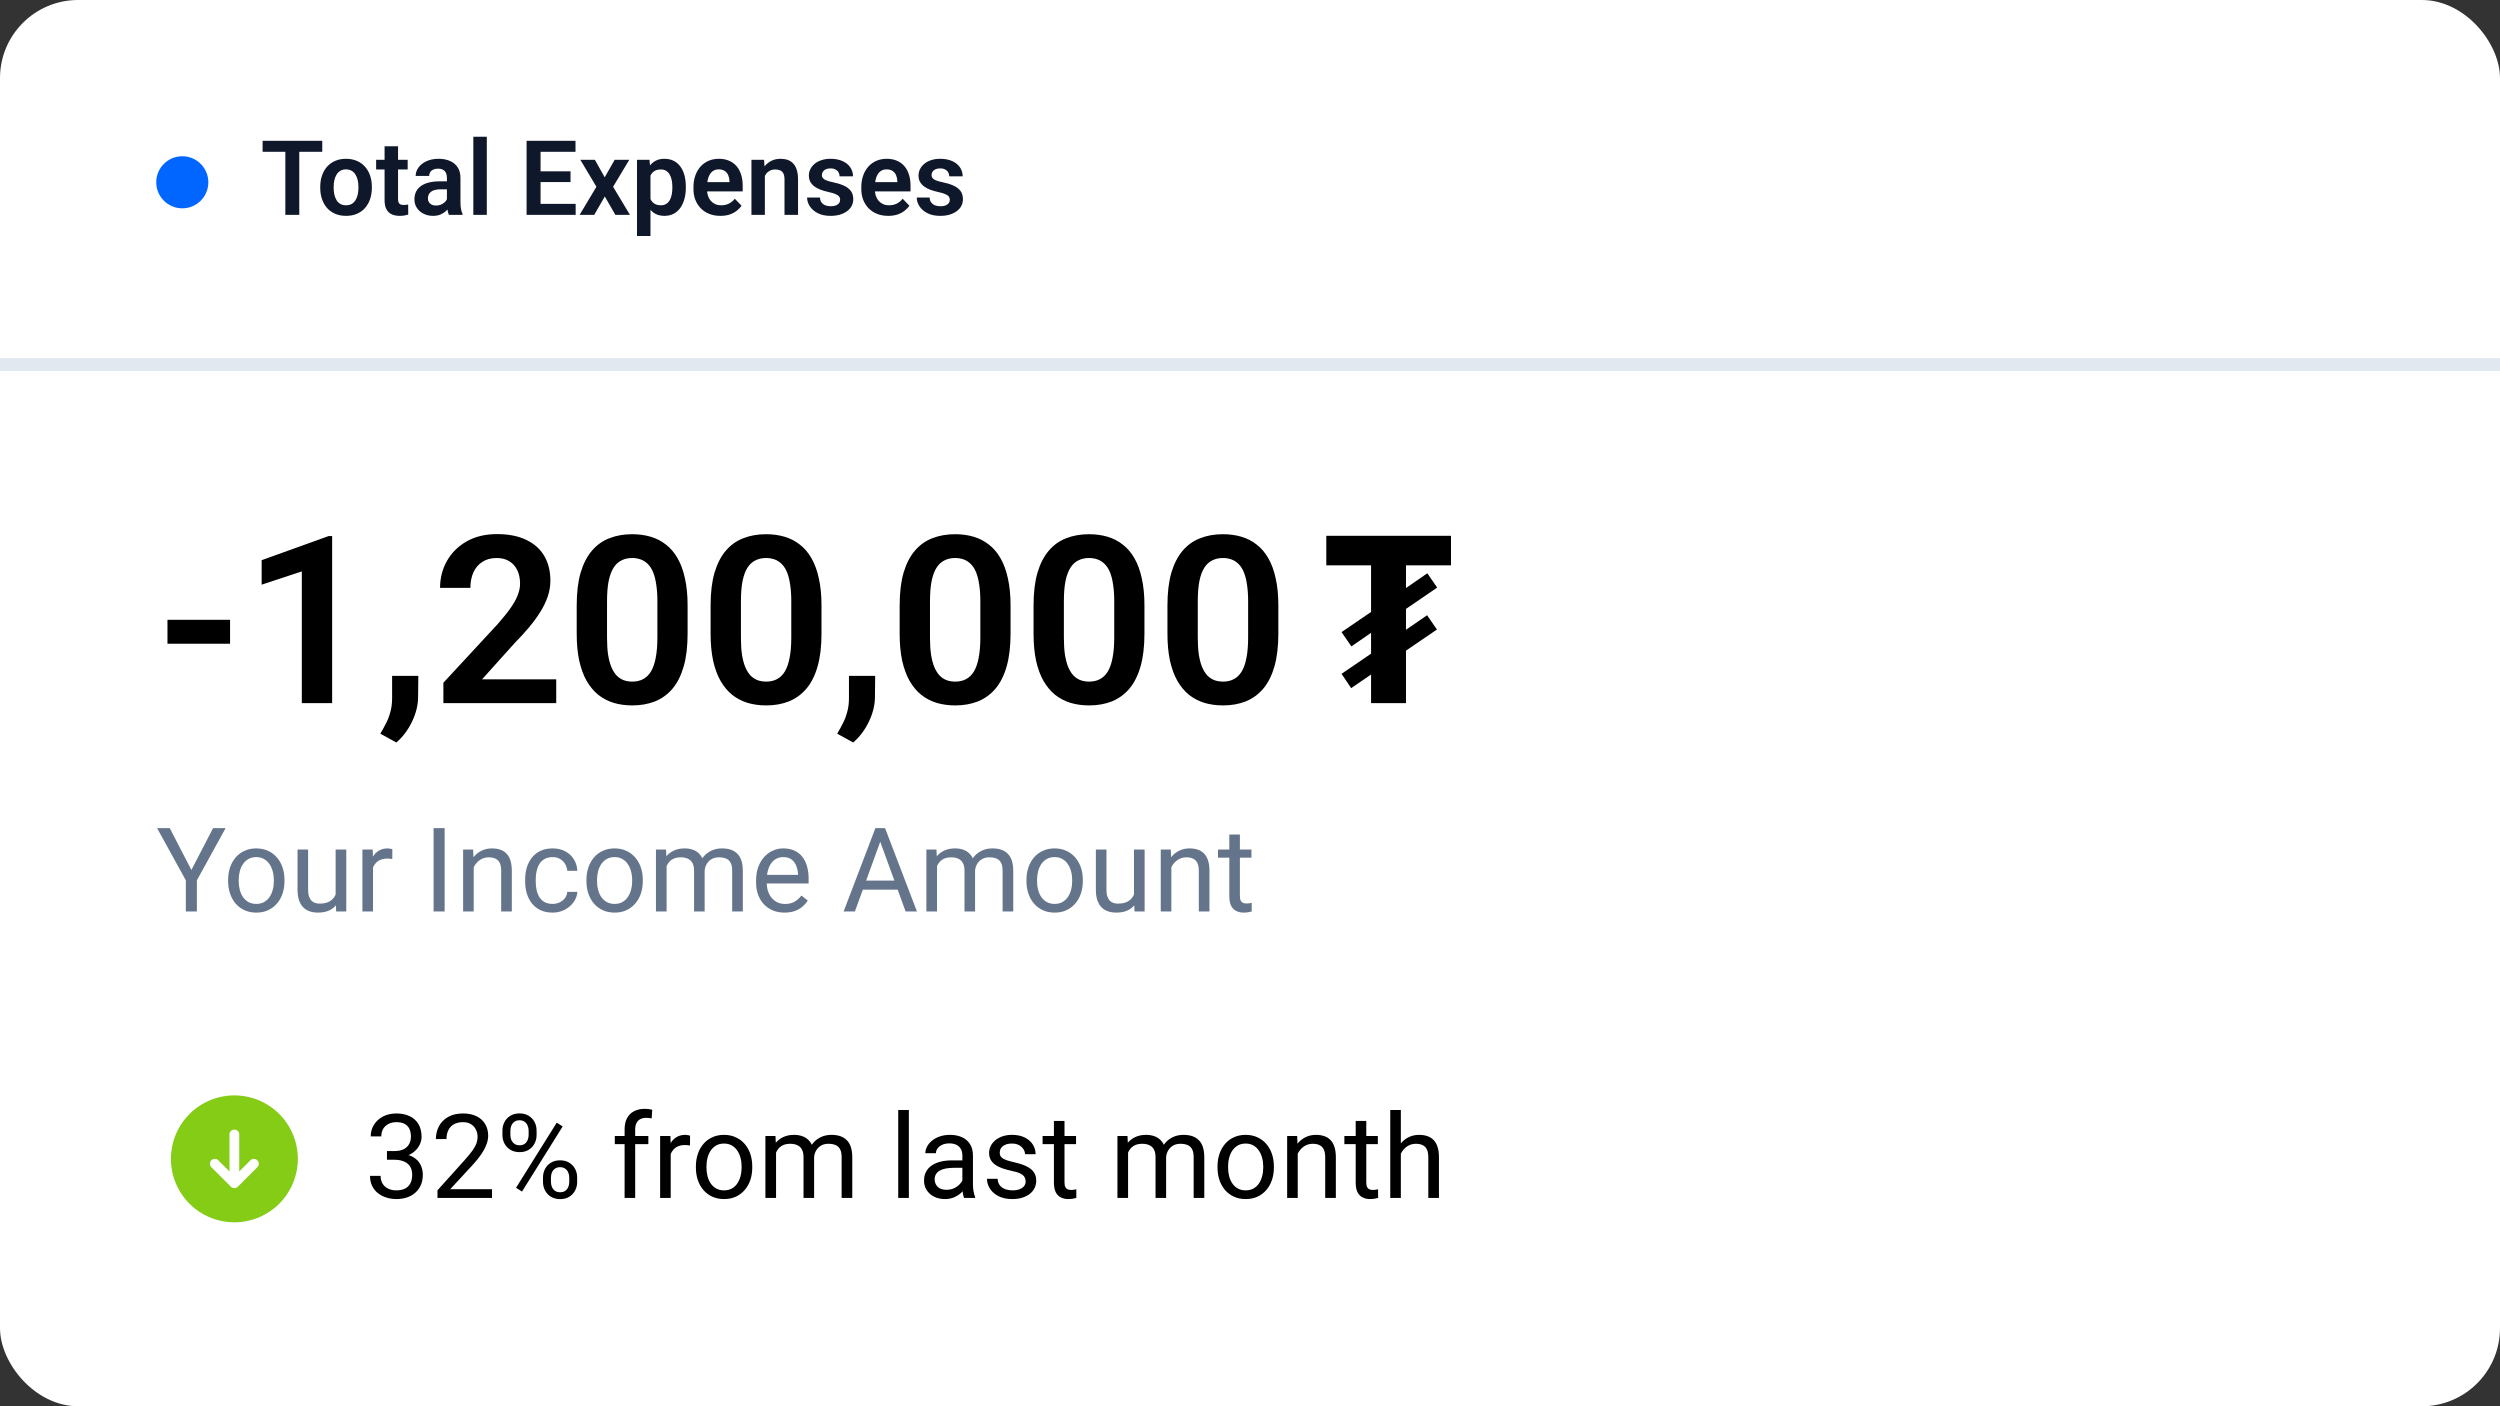 <svg width="384" height="216" viewBox="0 0 384 216" fill="none" xmlns="http://www.w3.org/2000/svg">
<rect x="0" y="0" width="384" height="216" fill="#333333" stroke="none"/>
<rect width="384" height="216" rx="12" fill="white"/>
<path d="M384 55H0V57H384V55Z" fill="#E2E8F0" mask="url(#path-2-inside-1_901_3235)"/>
<circle cx="28" cy="28" r="4" fill="#0166FF"/>
<path d="M45.969 21.625V33H43.828V21.625H45.969ZM49.5 21.625V23.32H40.336V21.625H49.5ZM49.188 28.859V28.695C49.188 28.076 49.276 27.505 49.453 26.984C49.63 26.458 49.888 26.003 50.227 25.617C50.565 25.232 50.979 24.932 51.469 24.719C51.958 24.5 52.516 24.391 53.141 24.391C53.776 24.391 54.339 24.5 54.828 24.719C55.323 24.932 55.74 25.232 56.078 25.617C56.417 26.003 56.675 26.458 56.852 26.984C57.029 27.505 57.117 28.076 57.117 28.695V28.859C57.117 29.474 57.029 30.044 56.852 30.57C56.675 31.091 56.417 31.547 56.078 31.938C55.74 32.323 55.325 32.622 54.836 32.836C54.346 33.05 53.786 33.156 53.156 33.156C52.531 33.156 51.971 33.05 51.477 32.836C50.982 32.622 50.565 32.323 50.227 31.938C49.888 31.547 49.63 31.091 49.453 30.57C49.276 30.044 49.188 29.474 49.188 28.859ZM51.25 28.695V28.859C51.25 29.229 51.286 29.576 51.359 29.898C51.432 30.221 51.544 30.505 51.695 30.75C51.846 30.995 52.042 31.188 52.281 31.328C52.526 31.463 52.818 31.531 53.156 31.531C53.49 31.531 53.776 31.463 54.016 31.328C54.255 31.188 54.45 30.995 54.602 30.75C54.758 30.505 54.872 30.221 54.945 29.898C55.018 29.576 55.055 29.229 55.055 28.859V28.695C55.055 28.331 55.018 27.99 54.945 27.672C54.872 27.349 54.758 27.065 54.602 26.82C54.45 26.57 54.253 26.375 54.008 26.234C53.768 26.088 53.479 26.016 53.141 26.016C52.807 26.016 52.521 26.088 52.281 26.234C52.042 26.375 51.846 26.57 51.695 26.82C51.544 27.065 51.432 27.349 51.359 27.672C51.286 27.99 51.25 28.331 51.25 28.695ZM62.617 24.547V26.031H57.773V24.547H62.617ZM59.07 22.469H61.141V30.562C61.141 30.812 61.175 31.005 61.242 31.141C61.31 31.276 61.411 31.367 61.547 31.414C61.682 31.461 61.844 31.484 62.031 31.484C62.167 31.484 62.292 31.477 62.406 31.461C62.521 31.445 62.617 31.43 62.695 31.414L62.703 32.961C62.531 33.018 62.336 33.065 62.117 33.102C61.904 33.138 61.661 33.156 61.391 33.156C60.927 33.156 60.521 33.078 60.172 32.922C59.823 32.76 59.552 32.503 59.359 32.148C59.167 31.789 59.07 31.315 59.07 30.727V22.469ZM68.648 31.203V27.305C68.648 27.018 68.599 26.771 68.5 26.562C68.401 26.354 68.25 26.193 68.047 26.078C67.844 25.963 67.586 25.906 67.273 25.906C66.997 25.906 66.755 25.953 66.547 26.047C66.344 26.141 66.188 26.273 66.078 26.445C65.969 26.612 65.914 26.805 65.914 27.023H63.844C63.844 26.674 63.927 26.344 64.094 26.031C64.26 25.713 64.497 25.432 64.805 25.188C65.117 24.938 65.49 24.742 65.922 24.602C66.359 24.461 66.849 24.391 67.391 24.391C68.031 24.391 68.602 24.5 69.102 24.719C69.607 24.932 70.003 25.255 70.289 25.688C70.581 26.12 70.727 26.664 70.727 27.32V31.008C70.727 31.43 70.753 31.792 70.805 32.094C70.862 32.391 70.945 32.648 71.055 32.867V33H68.953C68.854 32.786 68.779 32.516 68.727 32.188C68.674 31.854 68.648 31.526 68.648 31.203ZM68.938 27.852L68.953 29.078H67.648C67.326 29.078 67.042 29.112 66.797 29.18C66.552 29.242 66.352 29.336 66.195 29.461C66.039 29.581 65.922 29.727 65.844 29.898C65.766 30.065 65.727 30.255 65.727 30.469C65.727 30.677 65.773 30.865 65.867 31.031C65.966 31.198 66.107 31.331 66.289 31.43C66.477 31.523 66.695 31.57 66.945 31.57C67.31 31.57 67.628 31.497 67.898 31.352C68.169 31.201 68.38 31.018 68.531 30.805C68.682 30.591 68.763 30.388 68.773 30.195L69.367 31.086C69.294 31.299 69.185 31.526 69.039 31.766C68.893 32.005 68.706 32.229 68.477 32.438C68.247 32.646 67.971 32.818 67.648 32.953C67.326 33.089 66.951 33.156 66.523 33.156C65.977 33.156 65.487 33.047 65.055 32.828C64.622 32.609 64.281 32.31 64.031 31.93C63.781 31.549 63.656 31.117 63.656 30.633C63.656 30.185 63.74 29.789 63.906 29.445C64.073 29.102 64.32 28.812 64.648 28.578C64.977 28.338 65.383 28.159 65.867 28.039C66.357 27.914 66.917 27.852 67.547 27.852H68.938ZM74.773 21V33H72.703V21H74.773ZM88.422 31.312V33H82.375V31.312H88.422ZM83.031 21.625V33H80.883V21.625H83.031ZM87.633 26.32V27.969H82.375V26.32H87.633ZM88.398 21.625V23.32H82.375V21.625H88.398ZM91.375 24.547L92.883 27.234L94.414 24.547H96.656L94.172 28.688L96.758 33H94.516L92.898 30.18L91.273 33H89.031L91.609 28.688L89.141 24.547H91.375ZM99.914 26.172V36.25H97.844V24.547H99.758L99.914 26.172ZM105.344 28.688V28.852C105.344 29.466 105.271 30.037 105.125 30.562C104.984 31.083 104.776 31.539 104.5 31.93C104.224 32.315 103.88 32.617 103.469 32.836C103.062 33.05 102.594 33.156 102.062 33.156C101.542 33.156 101.089 33.057 100.703 32.859C100.318 32.656 99.992 32.37 99.727 32C99.461 31.63 99.247 31.201 99.086 30.711C98.93 30.216 98.812 29.677 98.734 29.094V28.57C98.812 27.951 98.93 27.388 99.086 26.883C99.247 26.372 99.461 25.932 99.727 25.562C99.992 25.188 100.315 24.898 100.695 24.695C101.081 24.492 101.531 24.391 102.047 24.391C102.583 24.391 103.055 24.492 103.461 24.695C103.872 24.898 104.219 25.19 104.5 25.57C104.781 25.951 104.992 26.404 105.133 26.93C105.273 27.456 105.344 28.042 105.344 28.688ZM103.273 28.852V28.688C103.273 28.312 103.24 27.966 103.172 27.648C103.104 27.326 103 27.044 102.859 26.805C102.719 26.56 102.536 26.37 102.312 26.234C102.089 26.099 101.818 26.031 101.5 26.031C101.182 26.031 100.909 26.083 100.68 26.188C100.451 26.292 100.263 26.44 100.117 26.633C99.971 26.826 99.857 27.055 99.773 27.32C99.695 27.581 99.643 27.87 99.617 28.188V29.484C99.664 29.87 99.755 30.216 99.891 30.523C100.026 30.831 100.224 31.076 100.484 31.258C100.75 31.44 101.094 31.531 101.516 31.531C101.833 31.531 102.104 31.461 102.328 31.32C102.552 31.18 102.734 30.987 102.875 30.742C103.016 30.492 103.117 30.206 103.18 29.883C103.242 29.56 103.273 29.216 103.273 28.852ZM110.648 33.156C110.008 33.156 109.432 33.052 108.922 32.844C108.411 32.635 107.977 32.346 107.617 31.977C107.263 31.602 106.99 31.167 106.797 30.672C106.609 30.172 106.516 29.635 106.516 29.062V28.75C106.516 28.099 106.609 27.508 106.797 26.977C106.984 26.44 107.25 25.979 107.594 25.594C107.938 25.208 108.349 24.912 108.828 24.703C109.307 24.495 109.836 24.391 110.414 24.391C111.013 24.391 111.542 24.492 112 24.695C112.458 24.893 112.841 25.174 113.148 25.539C113.456 25.904 113.688 26.341 113.844 26.852C114 27.357 114.078 27.917 114.078 28.531V29.398H107.453V27.977H112.047V27.82C112.036 27.492 111.974 27.193 111.859 26.922C111.745 26.646 111.568 26.427 111.328 26.266C111.089 26.099 110.779 26.016 110.398 26.016C110.091 26.016 109.823 26.083 109.594 26.219C109.37 26.349 109.182 26.537 109.031 26.781C108.885 27.021 108.776 27.307 108.703 27.641C108.63 27.974 108.594 28.344 108.594 28.75V29.062C108.594 29.417 108.641 29.745 108.734 30.047C108.833 30.349 108.977 30.612 109.164 30.836C109.357 31.055 109.586 31.227 109.852 31.352C110.122 31.471 110.43 31.531 110.773 31.531C111.206 31.531 111.596 31.448 111.945 31.281C112.299 31.109 112.607 30.857 112.867 30.523L113.906 31.602C113.729 31.862 113.49 32.112 113.188 32.352C112.891 32.591 112.531 32.786 112.109 32.938C111.688 33.083 111.201 33.156 110.648 33.156ZM117.484 26.352V33H115.422V24.547H117.359L117.484 26.352ZM117.156 28.469H116.547C116.552 27.854 116.635 27.297 116.797 26.797C116.958 26.297 117.185 25.867 117.477 25.508C117.773 25.148 118.125 24.872 118.531 24.68C118.938 24.487 119.391 24.391 119.891 24.391C120.297 24.391 120.664 24.448 120.992 24.562C121.32 24.677 121.602 24.859 121.836 25.109C122.076 25.359 122.258 25.688 122.383 26.094C122.513 26.495 122.578 26.99 122.578 27.578V33H120.5V27.562C120.5 27.177 120.443 26.872 120.328 26.648C120.219 26.424 120.057 26.266 119.844 26.172C119.635 26.078 119.378 26.031 119.07 26.031C118.753 26.031 118.474 26.096 118.234 26.227C118 26.352 117.802 26.526 117.641 26.75C117.484 26.974 117.365 27.232 117.281 27.523C117.198 27.815 117.156 28.13 117.156 28.469ZM129.047 30.688C129.047 30.51 129 30.352 128.906 30.211C128.812 30.07 128.635 29.943 128.375 29.828C128.12 29.708 127.745 29.596 127.25 29.492C126.812 29.398 126.409 29.281 126.039 29.141C125.669 29 125.352 28.831 125.086 28.633C124.82 28.43 124.612 28.193 124.461 27.922C124.315 27.646 124.242 27.328 124.242 26.969C124.242 26.62 124.318 26.292 124.469 25.984C124.62 25.672 124.839 25.398 125.125 25.164C125.411 24.924 125.76 24.737 126.172 24.602C126.583 24.461 127.047 24.391 127.562 24.391C128.281 24.391 128.898 24.508 129.414 24.742C129.935 24.977 130.333 25.299 130.609 25.711C130.885 26.117 131.023 26.576 131.023 27.086H128.961C128.961 26.862 128.909 26.659 128.805 26.477C128.706 26.294 128.552 26.148 128.344 26.039C128.135 25.924 127.872 25.867 127.555 25.867C127.268 25.867 127.026 25.914 126.828 26.008C126.635 26.102 126.49 26.224 126.391 26.375C126.292 26.526 126.242 26.693 126.242 26.875C126.242 27.01 126.268 27.133 126.32 27.242C126.378 27.346 126.469 27.443 126.594 27.531C126.719 27.62 126.888 27.701 127.102 27.773C127.32 27.846 127.589 27.917 127.906 27.984C128.536 28.109 129.086 28.276 129.555 28.484C130.029 28.688 130.398 28.958 130.664 29.297C130.93 29.635 131.062 30.068 131.062 30.594C131.062 30.969 130.982 31.312 130.82 31.625C130.659 31.932 130.424 32.2 130.117 32.43C129.81 32.659 129.443 32.839 129.016 32.969C128.589 33.094 128.107 33.156 127.57 33.156C126.794 33.156 126.138 33.018 125.602 32.742C125.065 32.461 124.659 32.107 124.383 31.68C124.107 31.247 123.969 30.799 123.969 30.336H125.945C125.961 30.664 126.049 30.927 126.211 31.125C126.372 31.323 126.576 31.466 126.82 31.555C127.07 31.638 127.333 31.68 127.609 31.68C127.922 31.68 128.185 31.638 128.398 31.555C128.612 31.466 128.773 31.349 128.883 31.203C128.992 31.052 129.047 30.88 129.047 30.688ZM136.43 33.156C135.789 33.156 135.214 33.052 134.703 32.844C134.193 32.635 133.758 32.346 133.398 31.977C133.044 31.602 132.771 31.167 132.578 30.672C132.391 30.172 132.297 29.635 132.297 29.062V28.75C132.297 28.099 132.391 27.508 132.578 26.977C132.766 26.44 133.031 25.979 133.375 25.594C133.719 25.208 134.13 24.912 134.609 24.703C135.089 24.495 135.617 24.391 136.195 24.391C136.794 24.391 137.323 24.492 137.781 24.695C138.24 24.893 138.622 25.174 138.93 25.539C139.237 25.904 139.469 26.341 139.625 26.852C139.781 27.357 139.859 27.917 139.859 28.531V29.398H133.234V27.977H137.828V27.82C137.818 27.492 137.755 27.193 137.641 26.922C137.526 26.646 137.349 26.427 137.109 26.266C136.87 26.099 136.56 26.016 136.18 26.016C135.872 26.016 135.604 26.083 135.375 26.219C135.151 26.349 134.964 26.537 134.812 26.781C134.667 27.021 134.557 27.307 134.484 27.641C134.411 27.974 134.375 28.344 134.375 28.75V29.062C134.375 29.417 134.422 29.745 134.516 30.047C134.615 30.349 134.758 30.612 134.945 30.836C135.138 31.055 135.367 31.227 135.633 31.352C135.904 31.471 136.211 31.531 136.555 31.531C136.987 31.531 137.378 31.448 137.727 31.281C138.081 31.109 138.388 30.857 138.648 30.523L139.688 31.602C139.51 31.862 139.271 32.112 138.969 32.352C138.672 32.591 138.312 32.786 137.891 32.938C137.469 33.083 136.982 33.156 136.43 33.156ZM145.891 30.688C145.891 30.51 145.844 30.352 145.75 30.211C145.656 30.07 145.479 29.943 145.219 29.828C144.964 29.708 144.589 29.596 144.094 29.492C143.656 29.398 143.253 29.281 142.883 29.141C142.513 29 142.195 28.831 141.93 28.633C141.664 28.43 141.456 28.193 141.305 27.922C141.159 27.646 141.086 27.328 141.086 26.969C141.086 26.62 141.161 26.292 141.312 25.984C141.464 25.672 141.682 25.398 141.969 25.164C142.255 24.924 142.604 24.737 143.016 24.602C143.427 24.461 143.891 24.391 144.406 24.391C145.125 24.391 145.742 24.508 146.258 24.742C146.779 24.977 147.177 25.299 147.453 25.711C147.729 26.117 147.867 26.576 147.867 27.086H145.805C145.805 26.862 145.753 26.659 145.648 26.477C145.549 26.294 145.396 26.148 145.188 26.039C144.979 25.924 144.716 25.867 144.398 25.867C144.112 25.867 143.87 25.914 143.672 26.008C143.479 26.102 143.333 26.224 143.234 26.375C143.135 26.526 143.086 26.693 143.086 26.875C143.086 27.01 143.112 27.133 143.164 27.242C143.221 27.346 143.312 27.443 143.438 27.531C143.562 27.62 143.732 27.701 143.945 27.773C144.164 27.846 144.432 27.917 144.75 27.984C145.38 28.109 145.93 28.276 146.398 28.484C146.872 28.688 147.242 28.958 147.508 29.297C147.773 29.635 147.906 30.068 147.906 30.594C147.906 30.969 147.826 31.312 147.664 31.625C147.503 31.932 147.268 32.2 146.961 32.43C146.654 32.659 146.286 32.839 145.859 32.969C145.432 33.094 144.951 33.156 144.414 33.156C143.638 33.156 142.982 33.018 142.445 32.742C141.909 32.461 141.503 32.107 141.227 31.68C140.951 31.247 140.812 30.799 140.812 30.336H142.789C142.805 30.664 142.893 30.927 143.055 31.125C143.216 31.323 143.419 31.466 143.664 31.555C143.914 31.638 144.177 31.68 144.453 31.68C144.766 31.68 145.029 31.638 145.242 31.555C145.456 31.466 145.617 31.349 145.727 31.203C145.836 31.052 145.891 30.88 145.891 30.688Z" fill="#0F172A"/>
<path d="M35.338 95.203V98.877H25.723V95.203H35.338ZM51.018 82.336V108H46.359V87.768L40.19 89.807V86.045L50.49 82.336H51.018ZM64.254 103.816L64.219 107.033C64.219 108.287 63.908 109.559 63.287 110.848C62.666 112.137 61.863 113.203 60.879 114.047L58.418 112.693C58.734 112.166 59.027 111.633 59.297 111.094C59.578 110.555 59.801 109.969 59.965 109.336C60.141 108.715 60.228 108.018 60.228 107.244V103.816H64.254ZM85.436 104.344V108H68.103V104.871L76.418 95.889C77.285 94.904 77.971 94.049 78.475 93.322C78.978 92.596 79.336 91.939 79.547 91.353C79.769 90.756 79.881 90.188 79.881 89.648C79.881 88.863 79.74 88.178 79.459 87.592C79.178 86.994 78.768 86.531 78.228 86.203C77.701 85.875 77.051 85.711 76.277 85.711C75.422 85.711 74.689 85.91 74.08 86.309C73.482 86.695 73.025 87.234 72.709 87.926C72.404 88.617 72.252 89.408 72.252 90.299H67.594C67.594 88.787 67.945 87.41 68.648 86.168C69.352 84.914 70.359 83.912 71.672 83.162C72.984 82.412 74.543 82.037 76.348 82.037C78.106 82.037 79.594 82.33 80.812 82.916C82.031 83.49 82.957 84.311 83.59 85.377C84.223 86.443 84.539 87.715 84.539 89.191C84.539 90.012 84.404 90.82 84.135 91.617C83.865 92.414 83.484 93.205 82.992 93.99C82.512 94.764 81.938 95.549 81.269 96.346C80.602 97.143 79.857 97.957 79.037 98.789L74.045 104.344H85.436ZM105.615 93.006V97.312C105.615 99.281 105.416 100.963 105.018 102.357C104.619 103.752 104.045 104.895 103.295 105.785C102.545 106.664 101.648 107.314 100.605 107.736C99.562 108.146 98.402 108.352 97.125 108.352C96.106 108.352 95.156 108.223 94.277 107.965C93.398 107.695 92.607 107.285 91.904 106.734C91.213 106.172 90.615 105.457 90.111 104.59C89.619 103.723 89.238 102.686 88.969 101.479C88.711 100.271 88.582 98.883 88.582 97.312V93.006C88.582 91.037 88.781 89.361 89.18 87.978C89.59 86.596 90.17 85.465 90.92 84.586C91.67 83.707 92.566 83.068 93.609 82.67C94.652 82.26 95.812 82.055 97.09 82.055C98.121 82.055 99.07 82.184 99.938 82.441C100.816 82.699 101.602 83.103 102.293 83.654C102.996 84.193 103.594 84.897 104.086 85.764C104.578 86.619 104.953 87.65 105.211 88.857C105.48 90.053 105.615 91.436 105.615 93.006ZM100.975 97.945V92.356C100.975 91.371 100.916 90.516 100.799 89.789C100.693 89.051 100.535 88.424 100.324 87.908C100.113 87.393 99.85 86.977 99.533 86.66C99.217 86.332 98.853 86.092 98.443 85.939C98.033 85.787 97.582 85.711 97.09 85.711C96.481 85.711 95.936 85.834 95.455 86.08C94.975 86.314 94.57 86.689 94.242 87.205C93.914 87.721 93.662 88.406 93.486 89.262C93.322 90.106 93.24 91.137 93.24 92.356V97.945C93.24 98.93 93.293 99.791 93.398 100.529C93.516 101.268 93.68 101.9 93.891 102.428C94.113 102.955 94.377 103.389 94.682 103.729C94.998 104.057 95.361 104.303 95.772 104.467C96.182 104.619 96.633 104.695 97.125 104.695C97.746 104.695 98.291 104.572 98.76 104.326C99.24 104.08 99.644 103.693 99.973 103.166C100.301 102.627 100.547 101.93 100.711 101.074C100.887 100.207 100.975 99.164 100.975 97.945ZM126.182 93.006V97.312C126.182 99.281 125.982 100.963 125.584 102.357C125.186 103.752 124.611 104.895 123.861 105.785C123.111 106.664 122.215 107.314 121.172 107.736C120.129 108.146 118.969 108.352 117.691 108.352C116.672 108.352 115.723 108.223 114.844 107.965C113.965 107.695 113.174 107.285 112.471 106.734C111.779 106.172 111.182 105.457 110.678 104.59C110.186 103.723 109.805 102.686 109.535 101.479C109.277 100.271 109.148 98.883 109.148 97.312V93.006C109.148 91.037 109.348 89.361 109.746 87.978C110.156 86.596 110.736 85.465 111.486 84.586C112.236 83.707 113.133 83.068 114.176 82.67C115.219 82.26 116.379 82.055 117.656 82.055C118.688 82.055 119.637 82.184 120.504 82.441C121.383 82.699 122.168 83.103 122.859 83.654C123.562 84.193 124.16 84.897 124.652 85.764C125.145 86.619 125.52 87.65 125.777 88.857C126.047 90.053 126.182 91.436 126.182 93.006ZM121.541 97.945V92.356C121.541 91.371 121.482 90.516 121.365 89.789C121.26 89.051 121.102 88.424 120.891 87.908C120.68 87.393 120.416 86.977 120.1 86.66C119.783 86.332 119.42 86.092 119.01 85.939C118.6 85.787 118.148 85.711 117.656 85.711C117.047 85.711 116.502 85.834 116.021 86.08C115.541 86.314 115.137 86.689 114.809 87.205C114.48 87.721 114.229 88.406 114.053 89.262C113.889 90.106 113.807 91.137 113.807 92.356V97.945C113.807 98.93 113.859 99.791 113.965 100.529C114.082 101.268 114.246 101.9 114.457 102.428C114.68 102.955 114.943 103.389 115.248 103.729C115.564 104.057 115.928 104.303 116.338 104.467C116.748 104.619 117.199 104.695 117.691 104.695C118.312 104.695 118.857 104.572 119.326 104.326C119.807 104.08 120.211 103.693 120.539 103.166C120.867 102.627 121.113 101.93 121.277 101.074C121.453 100.207 121.541 99.164 121.541 97.945ZM134.426 103.816L134.391 107.033C134.391 108.287 134.08 109.559 133.459 110.848C132.838 112.137 132.035 113.203 131.051 114.047L128.59 112.693C128.906 112.166 129.199 111.633 129.469 111.094C129.75 110.555 129.973 109.969 130.137 109.336C130.312 108.715 130.4 108.018 130.4 107.244V103.816H134.426ZM155.221 93.006V97.312C155.221 99.281 155.021 100.963 154.623 102.357C154.225 103.752 153.65 104.895 152.9 105.785C152.15 106.664 151.254 107.314 150.211 107.736C149.168 108.146 148.008 108.352 146.73 108.352C145.711 108.352 144.762 108.223 143.883 107.965C143.004 107.695 142.213 107.285 141.51 106.734C140.818 106.172 140.221 105.457 139.717 104.59C139.225 103.723 138.844 102.686 138.574 101.479C138.316 100.271 138.188 98.883 138.188 97.312V93.006C138.188 91.037 138.387 89.361 138.785 87.978C139.195 86.596 139.775 85.465 140.525 84.586C141.275 83.707 142.172 83.068 143.215 82.67C144.258 82.26 145.418 82.055 146.695 82.055C147.727 82.055 148.676 82.184 149.543 82.441C150.422 82.699 151.207 83.103 151.898 83.654C152.602 84.193 153.199 84.897 153.691 85.764C154.184 86.619 154.559 87.65 154.816 88.857C155.086 90.053 155.221 91.436 155.221 93.006ZM150.58 97.945V92.356C150.58 91.371 150.521 90.516 150.404 89.789C150.299 89.051 150.141 88.424 149.93 87.908C149.719 87.393 149.455 86.977 149.139 86.66C148.822 86.332 148.459 86.092 148.049 85.939C147.639 85.787 147.188 85.711 146.695 85.711C146.086 85.711 145.541 85.834 145.061 86.08C144.58 86.314 144.176 86.689 143.848 87.205C143.52 87.721 143.268 88.406 143.092 89.262C142.928 90.106 142.846 91.137 142.846 92.356V97.945C142.846 98.93 142.898 99.791 143.004 100.529C143.121 101.268 143.285 101.9 143.496 102.428C143.719 102.955 143.982 103.389 144.287 103.729C144.604 104.057 144.967 104.303 145.377 104.467C145.787 104.619 146.238 104.695 146.73 104.695C147.352 104.695 147.896 104.572 148.365 104.326C148.846 104.08 149.25 103.693 149.578 103.166C149.906 102.627 150.152 101.93 150.316 101.074C150.492 100.207 150.58 99.164 150.58 97.945ZM175.787 93.006V97.312C175.787 99.281 175.588 100.963 175.189 102.357C174.791 103.752 174.217 104.895 173.467 105.785C172.717 106.664 171.82 107.314 170.777 107.736C169.734 108.146 168.574 108.352 167.297 108.352C166.277 108.352 165.328 108.223 164.449 107.965C163.57 107.695 162.779 107.285 162.076 106.734C161.385 106.172 160.787 105.457 160.283 104.59C159.791 103.723 159.41 102.686 159.141 101.479C158.883 100.271 158.754 98.883 158.754 97.312V93.006C158.754 91.037 158.953 89.361 159.352 87.978C159.762 86.596 160.342 85.465 161.092 84.586C161.842 83.707 162.738 83.068 163.781 82.67C164.824 82.26 165.984 82.055 167.262 82.055C168.293 82.055 169.242 82.184 170.109 82.441C170.988 82.699 171.773 83.103 172.465 83.654C173.168 84.193 173.766 84.897 174.258 85.764C174.75 86.619 175.125 87.65 175.383 88.857C175.652 90.053 175.787 91.436 175.787 93.006ZM171.146 97.945V92.356C171.146 91.371 171.088 90.516 170.971 89.789C170.865 89.051 170.707 88.424 170.496 87.908C170.285 87.393 170.021 86.977 169.705 86.66C169.389 86.332 169.025 86.092 168.615 85.939C168.205 85.787 167.754 85.711 167.262 85.711C166.652 85.711 166.107 85.834 165.627 86.08C165.146 86.314 164.742 86.689 164.414 87.205C164.086 87.721 163.834 88.406 163.658 89.262C163.494 90.106 163.412 91.137 163.412 92.356V97.945C163.412 98.93 163.465 99.791 163.57 100.529C163.688 101.268 163.852 101.9 164.062 102.428C164.285 102.955 164.549 103.389 164.854 103.729C165.17 104.057 165.533 104.303 165.943 104.467C166.354 104.619 166.805 104.695 167.297 104.695C167.918 104.695 168.463 104.572 168.932 104.326C169.412 104.08 169.816 103.693 170.145 103.166C170.473 102.627 170.719 101.93 170.883 101.074C171.059 100.207 171.146 99.164 171.146 97.945ZM196.354 93.006V97.312C196.354 99.281 196.154 100.963 195.756 102.357C195.357 103.752 194.783 104.895 194.033 105.785C193.283 106.664 192.387 107.314 191.344 107.736C190.301 108.146 189.141 108.352 187.863 108.352C186.844 108.352 185.895 108.223 185.016 107.965C184.137 107.695 183.346 107.285 182.643 106.734C181.951 106.172 181.354 105.457 180.85 104.59C180.357 103.723 179.977 102.686 179.707 101.479C179.449 100.271 179.32 98.883 179.32 97.312V93.006C179.32 91.037 179.52 89.361 179.918 87.978C180.328 86.596 180.908 85.465 181.658 84.586C182.408 83.707 183.305 83.068 184.348 82.67C185.391 82.26 186.551 82.055 187.828 82.055C188.859 82.055 189.809 82.184 190.676 82.441C191.555 82.699 192.34 83.103 193.031 83.654C193.734 84.193 194.332 84.897 194.824 85.764C195.316 86.619 195.691 87.65 195.949 88.857C196.219 90.053 196.354 91.436 196.354 93.006ZM191.713 97.945V92.356C191.713 91.371 191.654 90.516 191.537 89.789C191.432 89.051 191.273 88.424 191.062 87.908C190.852 87.393 190.588 86.977 190.271 86.66C189.955 86.332 189.592 86.092 189.182 85.939C188.771 85.787 188.32 85.711 187.828 85.711C187.219 85.711 186.674 85.834 186.193 86.08C185.713 86.314 185.309 86.689 184.98 87.205C184.652 87.721 184.4 88.406 184.225 89.262C184.061 90.106 183.979 91.137 183.979 92.356V97.945C183.979 98.93 184.031 99.791 184.137 100.529C184.254 101.268 184.418 101.9 184.629 102.428C184.852 102.955 185.115 103.389 185.42 103.729C185.736 104.057 186.1 104.303 186.51 104.467C186.92 104.619 187.371 104.695 187.863 104.695C188.484 104.695 189.029 104.572 189.498 104.326C189.979 104.08 190.383 103.693 190.711 103.166C191.039 102.627 191.285 101.93 191.449 101.074C191.625 100.207 191.713 99.164 191.713 97.945Z" fill="black"/>
<path d="M210.596 108V103.608L207.536 105.696L206.06 103.5L210.596 100.404V97.2L207.572 99.288L206.06 97.092L210.596 93.996V86.832H203.72V82.296H222.872V86.832H215.96V90.324L219.236 88.056L220.748 90.252L215.96 93.528V96.732L219.2 94.5L220.712 96.696L215.96 99.936V108H210.596Z" fill="black"/>
<path d="M26.074 127.203L29.396 133.628L32.727 127.203H34.652L30.24 135.219V140H28.544V135.219L24.132 127.203H26.074ZM35.039 135.351V135.148C35.039 134.463 35.139 133.827 35.338 133.241C35.537 132.649 35.824 132.137 36.199 131.703C36.574 131.264 37.028 130.924 37.562 130.684C38.095 130.438 38.692 130.314 39.355 130.314C40.023 130.314 40.623 130.438 41.156 130.684C41.695 130.924 42.152 131.264 42.527 131.703C42.908 132.137 43.198 132.649 43.398 133.241C43.597 133.827 43.696 134.463 43.696 135.148V135.351C43.696 136.036 43.597 136.672 43.398 137.258C43.198 137.844 42.908 138.356 42.527 138.796C42.152 139.229 41.698 139.569 41.165 139.815C40.638 140.056 40.04 140.176 39.372 140.176C38.704 140.176 38.103 140.056 37.57 139.815C37.037 139.569 36.58 139.229 36.199 138.796C35.824 138.356 35.537 137.844 35.338 137.258C35.139 136.672 35.039 136.036 35.039 135.351ZM36.665 135.148V135.351C36.665 135.825 36.721 136.273 36.832 136.695C36.943 137.111 37.11 137.48 37.333 137.803C37.562 138.125 37.846 138.38 38.185 138.567C38.525 138.749 38.921 138.84 39.372 138.84C39.817 138.84 40.207 138.749 40.541 138.567C40.881 138.38 41.162 138.125 41.385 137.803C41.607 137.48 41.774 137.111 41.886 136.695C42.003 136.273 42.062 135.825 42.062 135.351V135.148C42.062 134.68 42.003 134.237 41.886 133.821C41.774 133.399 41.605 133.027 41.376 132.705C41.153 132.377 40.872 132.119 40.532 131.932C40.198 131.744 39.806 131.65 39.355 131.65C38.909 131.65 38.517 131.744 38.177 131.932C37.843 132.119 37.562 132.377 37.333 132.705C37.11 133.027 36.943 133.399 36.832 133.821C36.721 134.237 36.665 134.68 36.665 135.148ZM51.554 137.803V130.49H53.188V140H51.633L51.554 137.803ZM51.861 135.799L52.538 135.781C52.538 136.414 52.471 137 52.336 137.539C52.207 138.072 51.996 138.535 51.703 138.928C51.41 139.32 51.026 139.628 50.552 139.851C50.077 140.067 49.5 140.176 48.82 140.176C48.357 140.176 47.933 140.108 47.546 139.974C47.165 139.839 46.837 139.631 46.562 139.35C46.286 139.068 46.072 138.702 45.92 138.251C45.773 137.8 45.7 137.258 45.7 136.625V130.49H47.326V136.643C47.326 137.07 47.373 137.425 47.467 137.706C47.566 137.981 47.698 138.201 47.862 138.365C48.032 138.523 48.22 138.635 48.425 138.699C48.636 138.764 48.852 138.796 49.075 138.796C49.767 138.796 50.315 138.664 50.719 138.4C51.123 138.131 51.413 137.771 51.589 137.319C51.77 136.862 51.861 136.355 51.861 135.799ZM57.293 131.984V140H55.667V130.49H57.249L57.293 131.984ZM60.264 130.438L60.255 131.949C60.12 131.92 59.991 131.902 59.868 131.896C59.751 131.885 59.616 131.879 59.464 131.879C59.089 131.879 58.758 131.938 58.471 132.055C58.184 132.172 57.94 132.336 57.741 132.547C57.542 132.758 57.384 133.01 57.267 133.303C57.155 133.59 57.082 133.906 57.047 134.252L56.59 134.516C56.59 133.941 56.645 133.402 56.757 132.898C56.874 132.395 57.053 131.949 57.293 131.562C57.533 131.17 57.838 130.865 58.207 130.648C58.582 130.426 59.027 130.314 59.543 130.314C59.66 130.314 59.795 130.329 59.947 130.358C60.1 130.382 60.205 130.408 60.264 130.438ZM68.297 127.203V140H66.601V127.203H68.297ZM72.762 132.521V140H71.136V130.49H72.674L72.762 132.521ZM72.375 134.885L71.698 134.858C71.704 134.208 71.801 133.607 71.988 133.057C72.176 132.5 72.439 132.017 72.779 131.606C73.119 131.196 73.523 130.88 73.992 130.657C74.467 130.429 74.991 130.314 75.565 130.314C76.034 130.314 76.456 130.379 76.831 130.508C77.206 130.631 77.525 130.83 77.789 131.105C78.059 131.381 78.264 131.738 78.404 132.178C78.545 132.611 78.615 133.142 78.615 133.769V140H76.981V133.751C76.981 133.253 76.907 132.854 76.761 132.556C76.614 132.251 76.4 132.031 76.119 131.896C75.838 131.756 75.492 131.686 75.082 131.686C74.678 131.686 74.309 131.771 73.975 131.94C73.647 132.11 73.362 132.345 73.122 132.644C72.888 132.942 72.703 133.285 72.568 133.672C72.439 134.053 72.375 134.457 72.375 134.885ZM84.891 138.84C85.277 138.84 85.635 138.761 85.963 138.603C86.291 138.444 86.561 138.228 86.772 137.952C86.982 137.671 87.103 137.352 87.132 136.994H88.679C88.649 137.557 88.459 138.081 88.107 138.567C87.762 139.048 87.308 139.438 86.745 139.736C86.183 140.029 85.564 140.176 84.891 140.176C84.176 140.176 83.552 140.05 83.019 139.798C82.491 139.546 82.052 139.2 81.7 138.761C81.355 138.321 81.094 137.817 80.918 137.249C80.748 136.675 80.663 136.068 80.663 135.43V135.061C80.663 134.422 80.748 133.818 80.918 133.25C81.094 132.676 81.355 132.169 81.7 131.729C82.052 131.29 82.491 130.944 83.019 130.692C83.552 130.44 84.176 130.314 84.891 130.314C85.635 130.314 86.285 130.467 86.842 130.771C87.398 131.07 87.835 131.48 88.151 132.002C88.474 132.518 88.649 133.104 88.679 133.76H87.132C87.103 133.367 86.991 133.013 86.798 132.696C86.61 132.38 86.353 132.128 86.024 131.94C85.702 131.747 85.324 131.65 84.891 131.65C84.393 131.65 83.974 131.75 83.634 131.949C83.3 132.143 83.033 132.406 82.834 132.74C82.641 133.068 82.5 133.435 82.412 133.839C82.33 134.237 82.289 134.645 82.289 135.061V135.43C82.289 135.846 82.33 136.256 82.412 136.66C82.494 137.064 82.632 137.431 82.825 137.759C83.024 138.087 83.291 138.351 83.625 138.55C83.965 138.743 84.387 138.84 84.891 138.84ZM90.076 135.351V135.148C90.076 134.463 90.176 133.827 90.375 133.241C90.574 132.649 90.861 132.137 91.236 131.703C91.611 131.264 92.065 130.924 92.599 130.684C93.132 130.438 93.73 130.314 94.392 130.314C95.06 130.314 95.66 130.438 96.193 130.684C96.732 130.924 97.189 131.264 97.564 131.703C97.945 132.137 98.235 132.649 98.435 133.241C98.634 133.827 98.733 134.463 98.733 135.148V135.351C98.733 136.036 98.634 136.672 98.435 137.258C98.235 137.844 97.945 138.356 97.564 138.796C97.189 139.229 96.735 139.569 96.202 139.815C95.675 140.056 95.077 140.176 94.409 140.176C93.741 140.176 93.141 140.056 92.607 139.815C92.074 139.569 91.617 139.229 91.236 138.796C90.861 138.356 90.574 137.844 90.375 137.258C90.176 136.672 90.076 136.036 90.076 135.351ZM91.702 135.148V135.351C91.702 135.825 91.758 136.273 91.869 136.695C91.981 137.111 92.147 137.48 92.37 137.803C92.599 138.125 92.883 138.38 93.223 138.567C93.562 138.749 93.958 138.84 94.409 138.84C94.855 138.84 95.244 138.749 95.578 138.567C95.918 138.38 96.199 138.125 96.422 137.803C96.644 137.48 96.811 137.111 96.923 136.695C97.04 136.273 97.099 135.825 97.099 135.351V135.148C97.099 134.68 97.04 134.237 96.923 133.821C96.811 133.399 96.642 133.027 96.413 132.705C96.19 132.377 95.909 132.119 95.569 131.932C95.235 131.744 94.843 131.65 94.392 131.65C93.946 131.65 93.554 131.744 93.214 131.932C92.88 132.119 92.599 132.377 92.37 132.705C92.147 133.027 91.981 133.399 91.869 133.821C91.758 134.237 91.702 134.68 91.702 135.148ZM102.39 132.38V140H100.755V130.49H102.302L102.39 132.38ZM102.056 134.885L101.3 134.858C101.306 134.208 101.391 133.607 101.555 133.057C101.719 132.5 101.962 132.017 102.284 131.606C102.606 131.196 103.008 130.88 103.488 130.657C103.969 130.429 104.525 130.314 105.158 130.314C105.604 130.314 106.014 130.379 106.389 130.508C106.764 130.631 107.089 130.827 107.364 131.097C107.64 131.366 107.854 131.712 108.006 132.134C108.158 132.556 108.234 133.065 108.234 133.663V140H106.608V133.742C106.608 133.244 106.523 132.846 106.354 132.547C106.189 132.248 105.955 132.031 105.65 131.896C105.346 131.756 104.988 131.686 104.578 131.686C104.098 131.686 103.696 131.771 103.374 131.94C103.052 132.11 102.794 132.345 102.601 132.644C102.407 132.942 102.267 133.285 102.179 133.672C102.097 134.053 102.056 134.457 102.056 134.885ZM108.217 133.988L107.127 134.322C107.133 133.801 107.218 133.3 107.382 132.819C107.552 132.339 107.795 131.911 108.111 131.536C108.434 131.161 108.829 130.865 109.298 130.648C109.767 130.426 110.303 130.314 110.906 130.314C111.416 130.314 111.867 130.382 112.26 130.517C112.658 130.651 112.992 130.859 113.262 131.141C113.537 131.416 113.745 131.771 113.886 132.204C114.026 132.638 114.097 133.153 114.097 133.751V140H112.462V133.733C112.462 133.2 112.377 132.787 112.207 132.494C112.043 132.195 111.809 131.987 111.504 131.87C111.205 131.747 110.848 131.686 110.432 131.686C110.074 131.686 109.758 131.747 109.482 131.87C109.207 131.993 108.976 132.163 108.788 132.38C108.601 132.591 108.457 132.834 108.357 133.109C108.264 133.385 108.217 133.678 108.217 133.988ZM120.504 140.176C119.842 140.176 119.241 140.064 118.702 139.842C118.169 139.613 117.709 139.294 117.322 138.884C116.941 138.474 116.648 137.987 116.443 137.425C116.238 136.862 116.136 136.247 116.136 135.579V135.21C116.136 134.437 116.25 133.748 116.479 133.145C116.707 132.535 117.018 132.02 117.41 131.598C117.803 131.176 118.248 130.856 118.746 130.64C119.244 130.423 119.76 130.314 120.293 130.314C120.973 130.314 121.559 130.432 122.051 130.666C122.549 130.9 122.956 131.229 123.272 131.65C123.589 132.066 123.823 132.559 123.976 133.127C124.128 133.689 124.204 134.305 124.204 134.973V135.702H117.103V134.375H122.578V134.252C122.555 133.83 122.467 133.42 122.314 133.021C122.168 132.623 121.934 132.295 121.611 132.037C121.289 131.779 120.85 131.65 120.293 131.65C119.924 131.65 119.584 131.729 119.273 131.888C118.963 132.04 118.696 132.269 118.474 132.573C118.251 132.878 118.078 133.25 117.955 133.689C117.832 134.129 117.771 134.636 117.771 135.21V135.579C117.771 136.03 117.832 136.455 117.955 136.854C118.084 137.246 118.269 137.592 118.509 137.891C118.755 138.189 119.051 138.424 119.396 138.594C119.748 138.764 120.146 138.849 120.592 138.849C121.166 138.849 121.652 138.731 122.051 138.497C122.449 138.263 122.798 137.949 123.097 137.557L124.081 138.339C123.876 138.649 123.615 138.945 123.299 139.227C122.982 139.508 122.593 139.736 122.13 139.912C121.673 140.088 121.131 140.176 120.504 140.176ZM135.551 128.337L131.314 140H129.583L134.461 127.203H135.577L135.551 128.337ZM139.102 140L134.856 128.337L134.83 127.203H135.946L140.842 140H139.102ZM138.882 135.263V136.651H131.692V135.263H138.882ZM143.927 132.38V140H142.292V130.49H143.839L143.927 132.38ZM143.593 134.885L142.837 134.858C142.843 134.208 142.928 133.607 143.092 133.057C143.256 132.5 143.499 132.017 143.821 131.606C144.144 131.196 144.545 130.88 145.025 130.657C145.506 130.429 146.062 130.314 146.695 130.314C147.141 130.314 147.551 130.379 147.926 130.508C148.301 130.631 148.626 130.827 148.901 131.097C149.177 131.366 149.391 131.712 149.543 132.134C149.695 132.556 149.771 133.065 149.771 133.663V140H148.146V133.742C148.146 133.244 148.061 132.846 147.891 132.547C147.727 132.248 147.492 132.031 147.188 131.896C146.883 131.756 146.525 131.686 146.115 131.686C145.635 131.686 145.233 131.771 144.911 131.94C144.589 132.11 144.331 132.345 144.138 132.644C143.944 132.942 143.804 133.285 143.716 133.672C143.634 134.053 143.593 134.457 143.593 134.885ZM149.754 133.988L148.664 134.322C148.67 133.801 148.755 133.3 148.919 132.819C149.089 132.339 149.332 131.911 149.648 131.536C149.971 131.161 150.366 130.865 150.835 130.648C151.304 130.426 151.84 130.314 152.443 130.314C152.953 130.314 153.404 130.382 153.797 130.517C154.195 130.651 154.529 130.859 154.799 131.141C155.074 131.416 155.282 131.771 155.423 132.204C155.563 132.638 155.634 133.153 155.634 133.751V140H153.999V133.733C153.999 133.2 153.914 132.787 153.744 132.494C153.58 132.195 153.346 131.987 153.041 131.87C152.742 131.747 152.385 131.686 151.969 131.686C151.611 131.686 151.295 131.747 151.02 131.87C150.744 131.993 150.513 132.163 150.325 132.38C150.138 132.591 149.994 132.834 149.895 133.109C149.801 133.385 149.754 133.678 149.754 133.988ZM157.664 135.351V135.148C157.664 134.463 157.764 133.827 157.963 133.241C158.162 132.649 158.449 132.137 158.824 131.703C159.199 131.264 159.653 130.924 160.187 130.684C160.72 130.438 161.317 130.314 161.979 130.314C162.647 130.314 163.248 130.438 163.781 130.684C164.32 130.924 164.777 131.264 165.152 131.703C165.533 132.137 165.823 132.649 166.022 133.241C166.222 133.827 166.321 134.463 166.321 135.148V135.351C166.321 136.036 166.222 136.672 166.022 137.258C165.823 137.844 165.533 138.356 165.152 138.796C164.777 139.229 164.323 139.569 163.79 139.815C163.263 140.056 162.665 140.176 161.997 140.176C161.329 140.176 160.729 140.056 160.195 139.815C159.662 139.569 159.205 139.229 158.824 138.796C158.449 138.356 158.162 137.844 157.963 137.258C157.764 136.672 157.664 136.036 157.664 135.351ZM159.29 135.148V135.351C159.29 135.825 159.346 136.273 159.457 136.695C159.568 137.111 159.735 137.48 159.958 137.803C160.187 138.125 160.471 138.38 160.811 138.567C161.15 138.749 161.546 138.84 161.997 138.84C162.442 138.84 162.832 138.749 163.166 138.567C163.506 138.38 163.787 138.125 164.01 137.803C164.232 137.48 164.399 137.111 164.511 136.695C164.628 136.273 164.687 135.825 164.687 135.351V135.148C164.687 134.68 164.628 134.237 164.511 133.821C164.399 133.399 164.229 133.027 164.001 132.705C163.778 132.377 163.497 132.119 163.157 131.932C162.823 131.744 162.431 131.65 161.979 131.65C161.534 131.65 161.142 131.744 160.802 131.932C160.468 132.119 160.187 132.377 159.958 132.705C159.735 133.027 159.568 133.399 159.457 133.821C159.346 134.237 159.29 134.68 159.29 135.148ZM174.179 137.803V130.49H175.813V140H174.258L174.179 137.803ZM174.486 135.799L175.163 135.781C175.163 136.414 175.096 137 174.961 137.539C174.832 138.072 174.621 138.535 174.328 138.928C174.035 139.32 173.651 139.628 173.177 139.851C172.702 140.067 172.125 140.176 171.445 140.176C170.982 140.176 170.558 140.108 170.171 139.974C169.79 139.839 169.462 139.631 169.187 139.35C168.911 139.068 168.697 138.702 168.545 138.251C168.398 137.8 168.325 137.258 168.325 136.625V130.49H169.951V136.643C169.951 137.07 169.998 137.425 170.092 137.706C170.191 137.981 170.323 138.201 170.487 138.365C170.657 138.523 170.845 138.635 171.05 138.699C171.261 138.764 171.478 138.796 171.7 138.796C172.392 138.796 172.939 138.664 173.344 138.4C173.748 138.131 174.038 137.771 174.214 137.319C174.396 136.862 174.486 136.355 174.486 135.799ZM179.918 132.521V140H178.292V130.49H179.83L179.918 132.521ZM179.531 134.885L178.854 134.858C178.86 134.208 178.957 133.607 179.145 133.057C179.332 132.5 179.596 132.017 179.936 131.606C180.275 131.196 180.68 130.88 181.148 130.657C181.623 130.429 182.147 130.314 182.722 130.314C183.19 130.314 183.612 130.379 183.987 130.508C184.362 130.631 184.682 130.83 184.945 131.105C185.215 131.381 185.42 131.738 185.561 132.178C185.701 132.611 185.771 133.142 185.771 133.769V140H184.137V133.751C184.137 133.253 184.063 132.854 183.917 132.556C183.771 132.251 183.557 132.031 183.275 131.896C182.994 131.756 182.648 131.686 182.238 131.686C181.834 131.686 181.465 131.771 181.131 131.94C180.803 132.11 180.519 132.345 180.278 132.644C180.044 132.942 179.859 133.285 179.725 133.672C179.596 134.053 179.531 134.457 179.531 134.885ZM192.223 130.49V131.738H187.081V130.49H192.223ZM188.821 128.179H190.447V137.645C190.447 137.967 190.497 138.21 190.597 138.374C190.696 138.538 190.825 138.646 190.983 138.699C191.142 138.752 191.312 138.778 191.493 138.778C191.628 138.778 191.769 138.767 191.915 138.743C192.067 138.714 192.182 138.69 192.258 138.673L192.267 140C192.138 140.041 191.968 140.079 191.757 140.114C191.552 140.155 191.303 140.176 191.01 140.176C190.611 140.176 190.245 140.097 189.911 139.938C189.577 139.78 189.311 139.517 189.111 139.147C188.918 138.772 188.821 138.269 188.821 137.636V128.179Z" fill="#64748B"/>
<path d="M36 187.75C34.072 187.75 32.187 187.178 30.583 186.107C28.98 185.035 27.73 183.513 26.992 181.731C26.254 179.95 26.061 177.989 26.437 176.098C26.814 174.207 27.742 172.469 29.106 171.106C30.469 169.742 32.207 168.814 34.098 168.437C35.989 168.061 37.95 168.254 39.731 168.992C41.513 169.73 43.035 170.98 44.107 172.583C45.178 174.187 45.75 176.072 45.75 178C45.747 180.585 44.719 183.063 42.891 184.891C41.063 186.719 38.585 187.747 36 187.75ZM39.531 178.219C39.461 178.15 39.378 178.094 39.287 178.057C39.196 178.019 39.099 177.999 39 177.999C38.901 177.999 38.804 178.019 38.713 178.057C38.622 178.094 38.539 178.15 38.469 178.219L36.75 179.94V174.25C36.75 174.051 36.671 173.86 36.53 173.72C36.39 173.579 36.199 173.5 36 173.5C35.801 173.5 35.61 173.579 35.47 173.72C35.329 173.86 35.25 174.051 35.25 174.25V179.94L33.531 178.219C33.39 178.079 33.199 178 33 178C32.801 178 32.61 178.079 32.469 178.219C32.329 178.36 32.25 178.551 32.25 178.75C32.25 178.949 32.329 179.14 32.469 179.281L35.469 182.281C35.539 182.35 35.622 182.406 35.713 182.443C35.804 182.481 35.901 182.501 36 182.501C36.099 182.501 36.196 182.481 36.287 182.443C36.378 182.406 36.461 182.35 36.531 182.281L39.531 179.281C39.6 179.211 39.656 179.128 39.693 179.037C39.731 178.946 39.751 178.849 39.751 178.75C39.751 178.651 39.731 178.554 39.693 178.463C39.656 178.372 39.6 178.289 39.531 178.219Z" fill="#84CC16"/>
<path d="M59.437 176.802H60.597C61.165 176.802 61.634 176.708 62.003 176.521C62.378 176.327 62.656 176.066 62.838 175.738C63.025 175.404 63.119 175.029 63.119 174.613C63.119 174.121 63.037 173.708 62.873 173.374C62.709 173.04 62.463 172.788 62.135 172.618C61.807 172.448 61.391 172.363 60.887 172.363C60.43 172.363 60.025 172.454 59.674 172.636C59.328 172.812 59.056 173.063 58.856 173.392C58.663 173.72 58.566 174.106 58.566 174.552H56.94C56.94 173.901 57.105 173.31 57.433 172.776C57.761 172.243 58.221 171.818 58.812 171.502C59.41 171.186 60.102 171.027 60.887 171.027C61.66 171.027 62.337 171.165 62.917 171.44C63.497 171.71 63.948 172.114 64.27 172.653C64.593 173.187 64.754 173.852 64.754 174.648C64.754 174.971 64.678 175.316 64.525 175.686C64.379 176.049 64.147 176.389 63.831 176.705C63.52 177.021 63.116 177.282 62.618 177.487C62.12 177.687 61.523 177.786 60.825 177.786H59.437V176.802ZM59.437 178.138V177.162H60.825C61.64 177.162 62.313 177.259 62.847 177.452C63.38 177.646 63.799 177.903 64.103 178.226C64.414 178.548 64.631 178.902 64.754 179.289C64.883 179.67 64.947 180.051 64.947 180.432C64.947 181.029 64.845 181.56 64.64 182.022C64.44 182.485 64.156 182.878 63.787 183.2C63.424 183.522 62.996 183.766 62.504 183.93C62.012 184.094 61.476 184.176 60.895 184.176C60.339 184.176 59.815 184.097 59.322 183.938C58.836 183.78 58.405 183.552 58.03 183.253C57.655 182.948 57.362 182.576 57.151 182.137C56.94 181.691 56.835 181.185 56.835 180.616H58.461C58.461 181.062 58.558 181.451 58.751 181.785C58.95 182.119 59.231 182.38 59.595 182.567C59.964 182.749 60.398 182.84 60.895 182.84C61.394 182.84 61.821 182.755 62.179 182.585C62.542 182.409 62.82 182.146 63.014 181.794C63.213 181.442 63.312 181 63.312 180.467C63.312 179.934 63.201 179.497 62.978 179.157C62.756 178.812 62.44 178.557 62.029 178.393C61.625 178.223 61.148 178.138 60.597 178.138H59.437ZM75.573 182.664V184H67.197V182.831L71.39 178.164C71.905 177.59 72.304 177.104 72.585 176.705C72.872 176.301 73.071 175.94 73.183 175.624C73.3 175.302 73.358 174.974 73.358 174.64C73.358 174.218 73.27 173.837 73.095 173.497C72.925 173.151 72.673 172.876 72.339 172.671C72.005 172.466 71.601 172.363 71.126 172.363C70.558 172.363 70.083 172.475 69.702 172.697C69.327 172.914 69.046 173.219 68.858 173.611C68.671 174.004 68.577 174.455 68.577 174.965H66.951C66.951 174.244 67.109 173.585 67.426 172.987C67.742 172.39 68.211 171.915 68.832 171.563C69.453 171.206 70.218 171.027 71.126 171.027C71.935 171.027 72.626 171.171 73.2 171.458C73.774 171.739 74.214 172.138 74.519 172.653C74.829 173.163 74.984 173.761 74.984 174.446C74.984 174.821 74.92 175.202 74.791 175.589C74.668 175.97 74.495 176.351 74.272 176.731C74.056 177.112 73.801 177.487 73.508 177.856C73.221 178.226 72.913 178.589 72.585 178.946L69.157 182.664H75.573ZM77.173 174.341V173.664C77.173 173.178 77.278 172.735 77.489 172.337C77.7 171.938 78.002 171.619 78.394 171.379C78.787 171.139 79.253 171.019 79.792 171.019C80.343 171.019 80.811 171.139 81.198 171.379C81.591 171.619 81.893 171.938 82.103 172.337C82.314 172.735 82.42 173.178 82.42 173.664V174.341C82.42 174.815 82.314 175.252 82.103 175.65C81.898 176.049 81.6 176.368 81.207 176.608C80.82 176.849 80.355 176.969 79.81 176.969C79.265 176.969 78.793 176.849 78.394 176.608C78.002 176.368 77.7 176.049 77.489 175.65C77.278 175.252 77.173 174.815 77.173 174.341ZM78.394 173.664V174.341C78.394 174.61 78.444 174.865 78.544 175.105C78.649 175.346 78.808 175.542 79.019 175.694C79.23 175.841 79.493 175.914 79.81 175.914C80.126 175.914 80.387 175.841 80.592 175.694C80.797 175.542 80.949 175.346 81.049 175.105C81.148 174.865 81.198 174.61 81.198 174.341V173.664C81.198 173.389 81.145 173.131 81.04 172.891C80.94 172.645 80.785 172.448 80.574 172.302C80.369 172.149 80.108 172.073 79.792 172.073C79.481 172.073 79.221 172.149 79.01 172.302C78.805 172.448 78.649 172.645 78.544 172.891C78.444 173.131 78.394 173.389 78.394 173.664ZM83.404 181.548V180.862C83.404 180.382 83.51 179.942 83.721 179.544C83.932 179.146 84.233 178.826 84.626 178.586C85.019 178.346 85.484 178.226 86.023 178.226C86.574 178.226 87.043 178.346 87.43 178.586C87.822 178.826 88.124 179.146 88.335 179.544C88.546 179.942 88.651 180.382 88.651 180.862V181.548C88.651 182.028 88.546 182.468 88.335 182.866C88.13 183.265 87.831 183.584 87.439 183.824C87.052 184.064 86.586 184.185 86.041 184.185C85.496 184.185 85.027 184.064 84.635 183.824C84.242 183.584 83.938 183.265 83.721 182.866C83.51 182.468 83.404 182.028 83.404 181.548ZM84.626 180.862V181.548C84.626 181.817 84.676 182.075 84.775 182.321C84.881 182.562 85.039 182.758 85.25 182.91C85.461 183.057 85.725 183.13 86.041 183.13C86.357 183.13 86.618 183.057 86.823 182.91C87.034 182.758 87.189 182.562 87.289 182.321C87.389 182.081 87.439 181.823 87.439 181.548V180.862C87.439 180.587 87.386 180.329 87.28 180.089C87.181 179.849 87.025 179.655 86.814 179.509C86.609 179.356 86.346 179.28 86.023 179.28C85.713 179.28 85.452 179.356 85.241 179.509C85.036 179.655 84.881 179.849 84.775 180.089C84.676 180.329 84.626 180.587 84.626 180.862ZM86.428 173.022L80.179 183.024L79.265 182.444L85.514 172.442L86.428 173.022ZM97.564 184H95.938V173.488C95.938 172.803 96.061 172.226 96.307 171.757C96.559 171.282 96.919 170.925 97.388 170.685C97.856 170.438 98.413 170.315 99.058 170.315C99.245 170.315 99.433 170.327 99.62 170.351C99.814 170.374 100.001 170.409 100.183 170.456L100.095 171.783C99.972 171.754 99.831 171.733 99.673 171.722C99.52 171.71 99.368 171.704 99.216 171.704C98.87 171.704 98.571 171.774 98.319 171.915C98.073 172.05 97.886 172.249 97.757 172.513C97.628 172.776 97.564 173.102 97.564 173.488V184ZM99.585 174.49V175.738H94.435V174.49H99.585ZM103.021 175.984V184H101.396V174.49H102.978L103.021 175.984ZM105.992 174.438L105.983 175.949C105.849 175.92 105.72 175.902 105.597 175.896C105.479 175.885 105.345 175.879 105.192 175.879C104.817 175.879 104.486 175.938 104.199 176.055C103.912 176.172 103.669 176.336 103.47 176.547C103.271 176.758 103.112 177.01 102.995 177.303C102.884 177.59 102.811 177.906 102.775 178.252L102.318 178.516C102.318 177.941 102.374 177.402 102.485 176.898C102.603 176.395 102.781 175.949 103.021 175.562C103.262 175.17 103.566 174.865 103.936 174.648C104.311 174.426 104.756 174.314 105.271 174.314C105.389 174.314 105.523 174.329 105.676 174.358C105.828 174.382 105.934 174.408 105.992 174.438ZM106.889 179.351V179.148C106.889 178.463 106.988 177.827 107.188 177.241C107.387 176.649 107.674 176.137 108.049 175.703C108.424 175.264 108.878 174.924 109.411 174.684C109.944 174.438 110.542 174.314 111.204 174.314C111.872 174.314 112.473 174.438 113.006 174.684C113.545 174.924 114.002 175.264 114.377 175.703C114.758 176.137 115.048 176.649 115.247 177.241C115.446 177.827 115.546 178.463 115.546 179.148V179.351C115.546 180.036 115.446 180.672 115.247 181.258C115.048 181.844 114.758 182.356 114.377 182.796C114.002 183.229 113.548 183.569 113.015 183.815C112.487 184.056 111.89 184.176 111.222 184.176C110.554 184.176 109.953 184.056 109.42 183.815C108.887 183.569 108.43 183.229 108.049 182.796C107.674 182.356 107.387 181.844 107.188 181.258C106.988 180.672 106.889 180.036 106.889 179.351ZM108.515 179.148V179.351C108.515 179.825 108.57 180.273 108.682 180.695C108.793 181.111 108.96 181.48 109.183 181.803C109.411 182.125 109.695 182.38 110.035 182.567C110.375 182.749 110.771 182.84 111.222 182.84C111.667 182.84 112.057 182.749 112.391 182.567C112.73 182.38 113.012 182.125 113.234 181.803C113.457 181.48 113.624 181.111 113.735 180.695C113.853 180.273 113.911 179.825 113.911 179.351V179.148C113.911 178.68 113.853 178.237 113.735 177.821C113.624 177.399 113.454 177.027 113.226 176.705C113.003 176.377 112.722 176.119 112.382 175.932C112.048 175.744 111.655 175.65 111.204 175.65C110.759 175.65 110.366 175.744 110.026 175.932C109.692 176.119 109.411 176.377 109.183 176.705C108.96 177.027 108.793 177.399 108.682 177.821C108.57 178.237 108.515 178.68 108.515 179.148ZM119.202 176.38V184H117.567V174.49H119.114L119.202 176.38ZM118.868 178.885L118.112 178.858C118.118 178.208 118.203 177.607 118.367 177.057C118.531 176.5 118.774 176.017 119.097 175.606C119.419 175.196 119.82 174.88 120.301 174.657C120.781 174.429 121.338 174.314 121.971 174.314C122.416 174.314 122.826 174.379 123.201 174.508C123.576 174.631 123.901 174.827 124.177 175.097C124.452 175.366 124.666 175.712 124.818 176.134C124.971 176.556 125.047 177.065 125.047 177.663V184H123.421V177.742C123.421 177.244 123.336 176.846 123.166 176.547C123.002 176.248 122.768 176.031 122.463 175.896C122.158 175.756 121.801 175.686 121.391 175.686C120.91 175.686 120.509 175.771 120.187 175.94C119.864 176.11 119.606 176.345 119.413 176.644C119.22 176.942 119.079 177.285 118.991 177.672C118.909 178.053 118.868 178.457 118.868 178.885ZM125.029 177.988L123.939 178.322C123.945 177.801 124.03 177.3 124.194 176.819C124.364 176.339 124.607 175.911 124.924 175.536C125.246 175.161 125.642 174.865 126.11 174.648C126.579 174.426 127.115 174.314 127.719 174.314C128.229 174.314 128.68 174.382 129.072 174.517C129.471 174.651 129.805 174.859 130.074 175.141C130.35 175.416 130.558 175.771 130.698 176.204C130.839 176.638 130.909 177.153 130.909 177.751V184H129.274V177.733C129.274 177.2 129.189 176.787 129.02 176.494C128.855 176.195 128.621 175.987 128.316 175.87C128.018 175.747 127.66 175.686 127.244 175.686C126.887 175.686 126.57 175.747 126.295 175.87C126.02 175.993 125.788 176.163 125.601 176.38C125.413 176.591 125.27 176.834 125.17 177.109C125.076 177.385 125.029 177.678 125.029 177.988ZM139.602 170.5V184H137.967V170.5H139.602ZM147.819 182.374V177.479C147.819 177.104 147.743 176.778 147.591 176.503C147.444 176.222 147.222 176.005 146.923 175.853C146.624 175.7 146.255 175.624 145.815 175.624C145.405 175.624 145.045 175.694 144.734 175.835C144.43 175.976 144.189 176.16 144.014 176.389C143.844 176.617 143.759 176.863 143.759 177.127H142.133C142.133 176.787 142.221 176.45 142.396 176.116C142.572 175.782 142.824 175.48 143.152 175.211C143.486 174.936 143.885 174.719 144.348 174.561C144.816 174.396 145.338 174.314 145.912 174.314C146.604 174.314 147.213 174.432 147.74 174.666C148.273 174.9 148.689 175.255 148.988 175.729C149.293 176.198 149.445 176.787 149.445 177.496V181.926C149.445 182.242 149.472 182.579 149.524 182.937C149.583 183.294 149.668 183.602 149.779 183.859V184H148.083C148.001 183.812 147.937 183.563 147.89 183.253C147.843 182.937 147.819 182.644 147.819 182.374ZM148.101 178.234L148.118 179.377H146.475C146.012 179.377 145.599 179.415 145.235 179.491C144.872 179.562 144.567 179.67 144.321 179.816C144.075 179.963 143.888 180.147 143.759 180.37C143.63 180.587 143.565 180.842 143.565 181.135C143.565 181.434 143.633 181.706 143.768 181.952C143.902 182.198 144.104 182.395 144.374 182.541C144.649 182.682 144.986 182.752 145.385 182.752C145.883 182.752 146.322 182.646 146.703 182.436C147.084 182.225 147.386 181.967 147.608 181.662C147.837 181.357 147.96 181.062 147.978 180.774L148.672 181.557C148.631 181.803 148.52 182.075 148.338 182.374C148.156 182.673 147.913 182.96 147.608 183.235C147.31 183.505 146.952 183.73 146.536 183.912C146.126 184.088 145.663 184.176 145.147 184.176C144.503 184.176 143.938 184.05 143.451 183.798C142.971 183.546 142.596 183.209 142.326 182.787C142.062 182.359 141.931 181.882 141.931 181.354C141.931 180.845 142.03 180.396 142.229 180.01C142.429 179.617 142.716 179.292 143.091 179.034C143.466 178.771 143.917 178.571 144.444 178.437C144.972 178.302 145.561 178.234 146.211 178.234H148.101ZM157.54 181.478C157.54 181.243 157.487 181.026 157.382 180.827C157.282 180.622 157.074 180.438 156.758 180.273C156.447 180.104 155.979 179.957 155.352 179.834C154.824 179.723 154.347 179.591 153.919 179.438C153.497 179.286 153.137 179.102 152.838 178.885C152.545 178.668 152.319 178.413 152.161 178.12C152.003 177.827 151.924 177.484 151.924 177.092C151.924 176.717 152.006 176.362 152.17 176.028C152.34 175.694 152.577 175.398 152.882 175.141C153.192 174.883 153.564 174.681 153.998 174.534C154.432 174.388 154.915 174.314 155.448 174.314C156.21 174.314 156.86 174.449 157.399 174.719C157.938 174.988 158.352 175.349 158.639 175.8C158.926 176.245 159.069 176.74 159.069 177.285H157.443C157.443 177.021 157.364 176.767 157.206 176.521C157.054 176.269 156.828 176.061 156.529 175.896C156.236 175.732 155.876 175.65 155.448 175.65C154.997 175.65 154.631 175.721 154.35 175.861C154.074 175.996 153.872 176.169 153.743 176.38C153.62 176.591 153.559 176.813 153.559 177.048C153.559 177.224 153.588 177.382 153.646 177.522C153.711 177.657 153.822 177.783 153.98 177.9C154.139 178.012 154.361 178.117 154.648 178.217C154.936 178.316 155.302 178.416 155.747 178.516C156.526 178.691 157.168 178.902 157.672 179.148C158.176 179.395 158.551 179.696 158.797 180.054C159.043 180.411 159.166 180.845 159.166 181.354C159.166 181.771 159.078 182.151 158.902 182.497C158.732 182.843 158.483 183.142 158.155 183.394C157.833 183.64 157.446 183.833 156.995 183.974C156.55 184.108 156.049 184.176 155.492 184.176C154.654 184.176 153.945 184.026 153.365 183.728C152.785 183.429 152.346 183.042 152.047 182.567C151.748 182.093 151.599 181.592 151.599 181.064H153.233C153.257 181.51 153.386 181.864 153.62 182.128C153.854 182.386 154.142 182.57 154.481 182.682C154.821 182.787 155.158 182.84 155.492 182.84C155.938 182.84 156.31 182.781 156.608 182.664C156.913 182.547 157.145 182.386 157.303 182.181C157.461 181.976 157.54 181.741 157.54 181.478ZM165.283 174.49V175.738H160.142V174.49H165.283ZM161.882 172.179H163.508V181.645C163.508 181.967 163.558 182.21 163.657 182.374C163.757 182.538 163.886 182.646 164.044 182.699C164.202 182.752 164.372 182.778 164.554 182.778C164.688 182.778 164.829 182.767 164.976 182.743C165.128 182.714 165.242 182.69 165.318 182.673L165.327 184C165.198 184.041 165.028 184.079 164.817 184.114C164.612 184.155 164.363 184.176 164.07 184.176C163.672 184.176 163.306 184.097 162.972 183.938C162.638 183.78 162.371 183.517 162.172 183.147C161.979 182.772 161.882 182.269 161.882 181.636V172.179ZM173.272 176.38V184H171.638V174.49H173.185L173.272 176.38ZM172.938 178.885L172.183 178.858C172.188 178.208 172.273 177.607 172.438 177.057C172.602 176.5 172.845 176.017 173.167 175.606C173.489 175.196 173.891 174.88 174.371 174.657C174.852 174.429 175.408 174.314 176.041 174.314C176.486 174.314 176.896 174.379 177.271 174.508C177.646 174.631 177.972 174.827 178.247 175.097C178.522 175.366 178.736 175.712 178.889 176.134C179.041 176.556 179.117 177.065 179.117 177.663V184H177.491V177.742C177.491 177.244 177.406 176.846 177.236 176.547C177.072 176.248 176.838 176.031 176.533 175.896C176.229 175.756 175.871 175.686 175.461 175.686C174.98 175.686 174.579 175.771 174.257 175.94C173.935 176.11 173.677 176.345 173.483 176.644C173.29 176.942 173.149 177.285 173.062 177.672C172.979 178.053 172.938 178.457 172.938 178.885ZM179.1 177.988L178.01 178.322C178.016 177.801 178.101 177.3 178.265 176.819C178.435 176.339 178.678 175.911 178.994 175.536C179.316 175.161 179.712 174.865 180.181 174.648C180.649 174.426 181.186 174.314 181.789 174.314C182.299 174.314 182.75 174.382 183.143 174.517C183.541 174.651 183.875 174.859 184.145 175.141C184.42 175.416 184.628 175.771 184.769 176.204C184.909 176.638 184.979 177.153 184.979 177.751V184H183.345V177.733C183.345 177.2 183.26 176.787 183.09 176.494C182.926 176.195 182.691 175.987 182.387 175.87C182.088 175.747 181.73 175.686 181.314 175.686C180.957 175.686 180.641 175.747 180.365 175.87C180.09 175.993 179.858 176.163 179.671 176.38C179.483 176.591 179.34 176.834 179.24 177.109C179.146 177.385 179.1 177.678 179.1 177.988ZM187.01 179.351V179.148C187.01 178.463 187.109 177.827 187.309 177.241C187.508 176.649 187.795 176.137 188.17 175.703C188.545 175.264 188.999 174.924 189.532 174.684C190.065 174.438 190.663 174.314 191.325 174.314C191.993 174.314 192.594 174.438 193.127 174.684C193.666 174.924 194.123 175.264 194.498 175.703C194.879 176.137 195.169 176.649 195.368 177.241C195.567 177.827 195.667 178.463 195.667 179.148V179.351C195.667 180.036 195.567 180.672 195.368 181.258C195.169 181.844 194.879 182.356 194.498 182.796C194.123 183.229 193.669 183.569 193.136 183.815C192.608 184.056 192.011 184.176 191.343 184.176C190.675 184.176 190.074 184.056 189.541 183.815C189.008 183.569 188.551 183.229 188.17 182.796C187.795 182.356 187.508 181.844 187.309 181.258C187.109 180.672 187.01 180.036 187.01 179.351ZM188.636 179.148V179.351C188.636 179.825 188.691 180.273 188.803 180.695C188.914 181.111 189.081 181.48 189.304 181.803C189.532 182.125 189.816 182.38 190.156 182.567C190.496 182.749 190.892 182.84 191.343 182.84C191.788 182.84 192.178 182.749 192.512 182.567C192.852 182.38 193.133 182.125 193.355 181.803C193.578 181.48 193.745 181.111 193.856 180.695C193.974 180.273 194.032 179.825 194.032 179.351V179.148C194.032 178.68 193.974 178.237 193.856 177.821C193.745 177.399 193.575 177.027 193.347 176.705C193.124 176.377 192.843 176.119 192.503 175.932C192.169 175.744 191.776 175.65 191.325 175.65C190.88 175.65 190.487 175.744 190.147 175.932C189.813 176.119 189.532 176.377 189.304 176.705C189.081 177.027 188.914 177.399 188.803 177.821C188.691 178.237 188.636 178.68 188.636 179.148ZM199.332 176.521V184H197.706V174.49H199.244L199.332 176.521ZM198.945 178.885L198.269 178.858C198.274 178.208 198.371 177.607 198.559 177.057C198.746 176.5 199.01 176.017 199.35 175.606C199.689 175.196 200.094 174.88 200.562 174.657C201.037 174.429 201.562 174.314 202.136 174.314C202.604 174.314 203.026 174.379 203.401 174.508C203.776 174.631 204.096 174.83 204.359 175.105C204.629 175.381 204.834 175.738 204.975 176.178C205.115 176.611 205.186 177.142 205.186 177.769V184H203.551V177.751C203.551 177.253 203.478 176.854 203.331 176.556C203.185 176.251 202.971 176.031 202.689 175.896C202.408 175.756 202.062 175.686 201.652 175.686C201.248 175.686 200.879 175.771 200.545 175.94C200.217 176.11 199.933 176.345 199.692 176.644C199.458 176.942 199.273 177.285 199.139 177.672C199.01 178.053 198.945 178.457 198.945 178.885ZM211.637 174.49V175.738H206.495V174.49H211.637ZM208.235 172.179H209.861V181.645C209.861 181.967 209.911 182.21 210.011 182.374C210.11 182.538 210.239 182.646 210.397 182.699C210.556 182.752 210.726 182.778 210.907 182.778C211.042 182.778 211.183 182.767 211.329 182.743C211.481 182.714 211.596 182.69 211.672 182.673L211.681 184C211.552 184.041 211.382 184.079 211.171 184.114C210.966 184.155 210.717 184.176 210.424 184.176C210.025 184.176 209.659 184.097 209.325 183.938C208.991 183.78 208.725 183.517 208.525 183.147C208.332 182.772 208.235 182.269 208.235 181.636V172.179ZM215.17 170.5V184H213.544V170.5H215.17ZM214.783 178.885L214.106 178.858C214.112 178.208 214.209 177.607 214.396 177.057C214.584 176.5 214.848 176.017 215.188 175.606C215.527 175.196 215.932 174.88 216.4 174.657C216.875 174.429 217.399 174.314 217.974 174.314C218.442 174.314 218.864 174.379 219.239 174.508C219.614 174.631 219.934 174.83 220.197 175.105C220.467 175.381 220.672 175.738 220.812 176.178C220.953 176.611 221.023 177.142 221.023 177.769V184H219.389V177.751C219.389 177.253 219.315 176.854 219.169 176.556C219.022 176.251 218.809 176.031 218.527 175.896C218.246 175.756 217.9 175.686 217.49 175.686C217.086 175.686 216.717 175.771 216.383 175.94C216.055 176.11 215.771 176.345 215.53 176.644C215.296 176.942 215.111 177.285 214.977 177.672C214.848 178.053 214.783 178.457 214.783 178.885Z" fill="black"/>
</svg>
